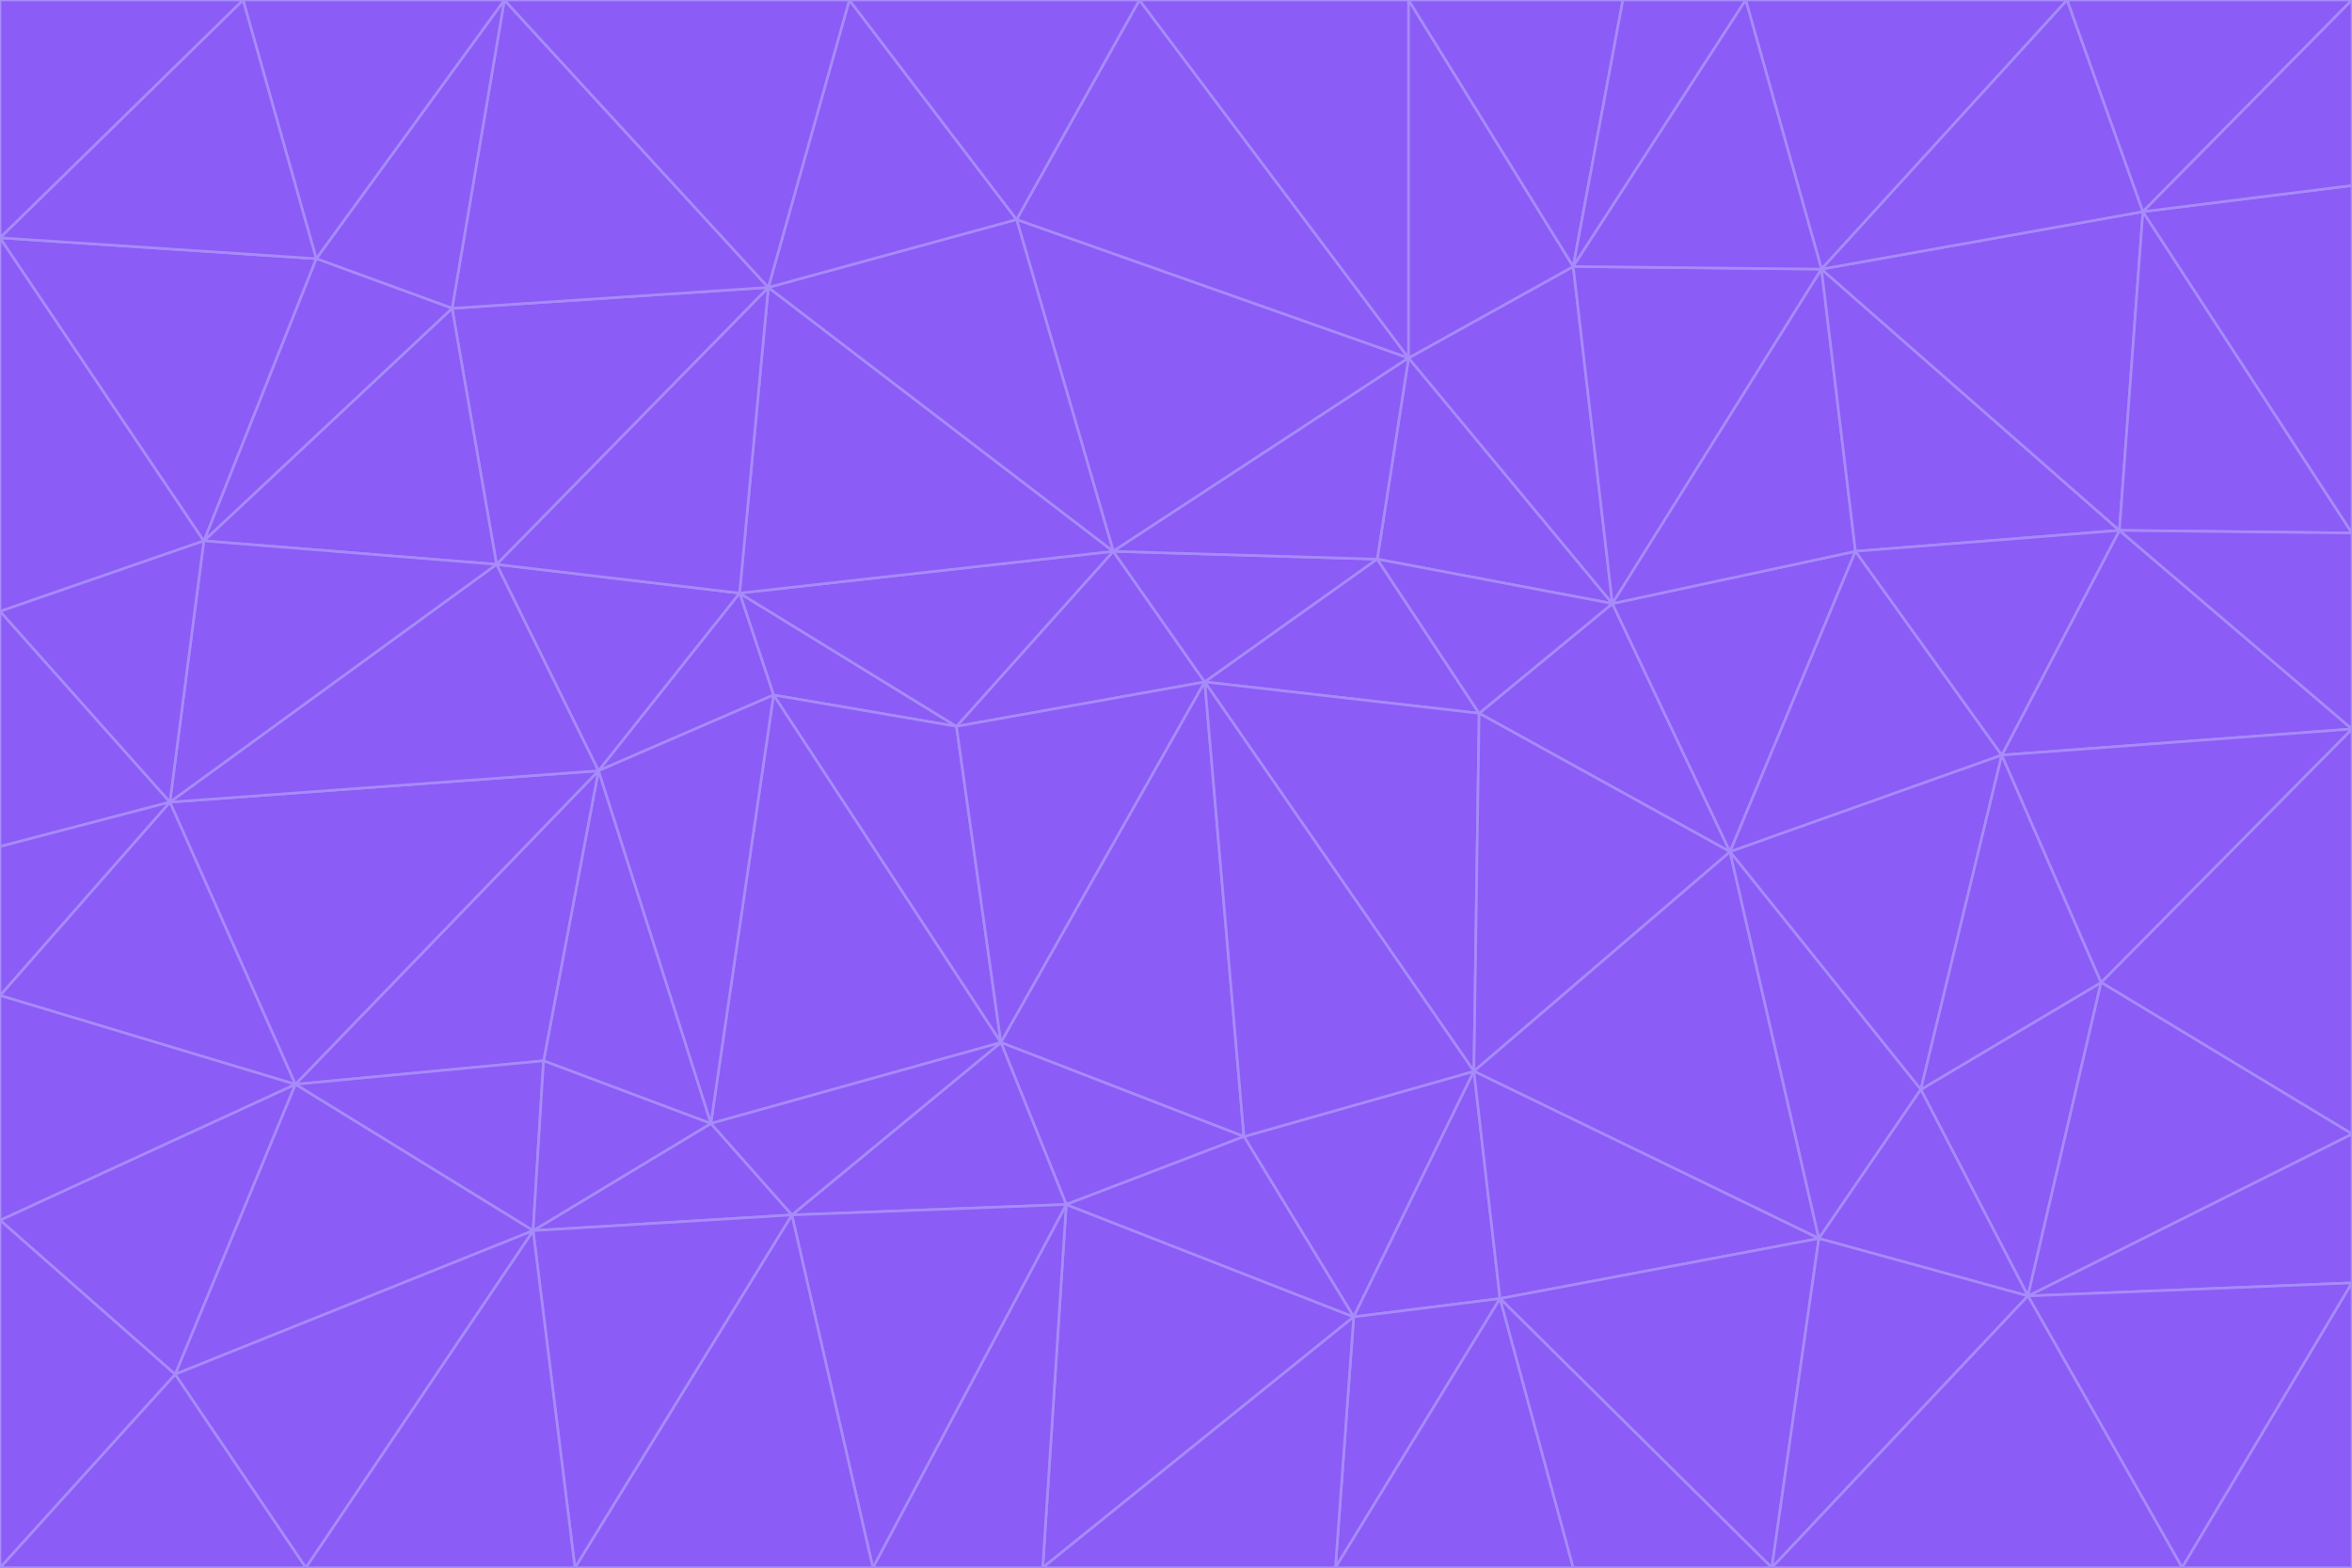 <svg id="visual" viewBox="0 0 900 600" width="900" height="600" xmlns="http://www.w3.org/2000/svg" xmlns:xlink="http://www.w3.org/1999/xlink" version="1.1"><g stroke-width="1" stroke-linejoin="bevel"><path d="M461 261L426 211L366 278Z" fill="#8b5cf6" stroke="#a78bfa"></path><path d="M283 227L296 266L366 278Z" fill="#8b5cf6" stroke="#a78bfa"></path><path d="M461 261L527 214L426 211Z" fill="#8b5cf6" stroke="#a78bfa"></path><path d="M426 211L283 227L366 278Z" fill="#8b5cf6" stroke="#a78bfa"></path><path d="M296 266L383 399L366 278Z" fill="#8b5cf6" stroke="#a78bfa"></path><path d="M366 278L383 399L461 261Z" fill="#8b5cf6" stroke="#a78bfa"></path><path d="M461 261L566 273L527 214Z" fill="#8b5cf6" stroke="#a78bfa"></path><path d="M564 410L566 273L461 261Z" fill="#8b5cf6" stroke="#a78bfa"></path><path d="M539 137L389 84L426 211Z" fill="#8b5cf6" stroke="#a78bfa"></path><path d="M426 211L294 110L283 227Z" fill="#8b5cf6" stroke="#a78bfa"></path><path d="M617 231L539 137L527 214Z" fill="#8b5cf6" stroke="#a78bfa"></path><path d="M527 214L539 137L426 211Z" fill="#8b5cf6" stroke="#a78bfa"></path><path d="M283 227L229 295L296 266Z" fill="#8b5cf6" stroke="#a78bfa"></path><path d="M296 266L272 430L383 399Z" fill="#8b5cf6" stroke="#a78bfa"></path><path d="M190 216L229 295L283 227Z" fill="#8b5cf6" stroke="#a78bfa"></path><path d="M383 399L476 435L461 261Z" fill="#8b5cf6" stroke="#a78bfa"></path><path d="M389 84L294 110L426 211Z" fill="#8b5cf6" stroke="#a78bfa"></path><path d="M383 399L408 461L476 435Z" fill="#8b5cf6" stroke="#a78bfa"></path><path d="M303 465L408 461L383 399Z" fill="#8b5cf6" stroke="#a78bfa"></path><path d="M662 326L617 231L566 273Z" fill="#8b5cf6" stroke="#a78bfa"></path><path d="M566 273L617 231L527 214Z" fill="#8b5cf6" stroke="#a78bfa"></path><path d="M518 504L564 410L476 435Z" fill="#8b5cf6" stroke="#a78bfa"></path><path d="M476 435L564 410L461 261Z" fill="#8b5cf6" stroke="#a78bfa"></path><path d="M229 295L272 430L296 266Z" fill="#8b5cf6" stroke="#a78bfa"></path><path d="M294 110L190 216L283 227Z" fill="#8b5cf6" stroke="#a78bfa"></path><path d="M229 295L208 406L272 430Z" fill="#8b5cf6" stroke="#a78bfa"></path><path d="M272 430L303 465L383 399Z" fill="#8b5cf6" stroke="#a78bfa"></path><path d="M617 231L602 102L539 137Z" fill="#8b5cf6" stroke="#a78bfa"></path><path d="M539 137L436 0L389 84Z" fill="#8b5cf6" stroke="#a78bfa"></path><path d="M113 415L208 406L229 295Z" fill="#8b5cf6" stroke="#a78bfa"></path><path d="M272 430L204 471L303 465Z" fill="#8b5cf6" stroke="#a78bfa"></path><path d="M564 410L662 326L566 273Z" fill="#8b5cf6" stroke="#a78bfa"></path><path d="M617 231L697 103L602 102Z" fill="#8b5cf6" stroke="#a78bfa"></path><path d="M539 0L436 0L539 137Z" fill="#8b5cf6" stroke="#a78bfa"></path><path d="M389 84L325 0L294 110Z" fill="#8b5cf6" stroke="#a78bfa"></path><path d="M399 600L518 504L408 461Z" fill="#8b5cf6" stroke="#a78bfa"></path><path d="M408 461L518 504L476 435Z" fill="#8b5cf6" stroke="#a78bfa"></path><path d="M564 410L696 474L662 326Z" fill="#8b5cf6" stroke="#a78bfa"></path><path d="M436 0L325 0L389 84Z" fill="#8b5cf6" stroke="#a78bfa"></path><path d="M294 110L173 118L190 216Z" fill="#8b5cf6" stroke="#a78bfa"></path><path d="M193 0L173 118L294 110Z" fill="#8b5cf6" stroke="#a78bfa"></path><path d="M113 415L204 471L208 406Z" fill="#8b5cf6" stroke="#a78bfa"></path><path d="M602 102L539 0L539 137Z" fill="#8b5cf6" stroke="#a78bfa"></path><path d="M518 504L574 497L564 410Z" fill="#8b5cf6" stroke="#a78bfa"></path><path d="M208 406L204 471L272 430Z" fill="#8b5cf6" stroke="#a78bfa"></path><path d="M334 600L399 600L408 461Z" fill="#8b5cf6" stroke="#a78bfa"></path><path d="M113 415L229 295L65 307Z" fill="#8b5cf6" stroke="#a78bfa"></path><path d="M662 326L710 211L617 231Z" fill="#8b5cf6" stroke="#a78bfa"></path><path d="M602 102L621 0L539 0Z" fill="#8b5cf6" stroke="#a78bfa"></path><path d="M710 211L697 103L617 231Z" fill="#8b5cf6" stroke="#a78bfa"></path><path d="M193 0L121 99L173 118Z" fill="#8b5cf6" stroke="#a78bfa"></path><path d="M173 118L78 207L190 216Z" fill="#8b5cf6" stroke="#a78bfa"></path><path d="M668 0L621 0L602 102Z" fill="#8b5cf6" stroke="#a78bfa"></path><path d="M65 307L229 295L190 216Z" fill="#8b5cf6" stroke="#a78bfa"></path><path d="M121 99L78 207L173 118Z" fill="#8b5cf6" stroke="#a78bfa"></path><path d="M325 0L193 0L294 110Z" fill="#8b5cf6" stroke="#a78bfa"></path><path d="M334 600L408 461L303 465Z" fill="#8b5cf6" stroke="#a78bfa"></path><path d="M518 504L511 600L574 497Z" fill="#8b5cf6" stroke="#a78bfa"></path><path d="M334 600L303 465L220 600Z" fill="#8b5cf6" stroke="#a78bfa"></path><path d="M78 207L65 307L190 216Z" fill="#8b5cf6" stroke="#a78bfa"></path><path d="M220 600L303 465L204 471Z" fill="#8b5cf6" stroke="#a78bfa"></path><path d="M399 600L511 600L518 504Z" fill="#8b5cf6" stroke="#a78bfa"></path><path d="M662 326L766 289L710 211Z" fill="#8b5cf6" stroke="#a78bfa"></path><path d="M710 211L811 203L697 103Z" fill="#8b5cf6" stroke="#a78bfa"></path><path d="M735 417L766 289L662 326Z" fill="#8b5cf6" stroke="#a78bfa"></path><path d="M696 474L564 410L574 497Z" fill="#8b5cf6" stroke="#a78bfa"></path><path d="M678 600L696 474L574 497Z" fill="#8b5cf6" stroke="#a78bfa"></path><path d="M696 474L735 417L662 326Z" fill="#8b5cf6" stroke="#a78bfa"></path><path d="M791 0L668 0L697 103Z" fill="#8b5cf6" stroke="#a78bfa"></path><path d="M697 103L668 0L602 102Z" fill="#8b5cf6" stroke="#a78bfa"></path><path d="M511 600L602 600L574 497Z" fill="#8b5cf6" stroke="#a78bfa"></path><path d="M117 600L220 600L204 471Z" fill="#8b5cf6" stroke="#a78bfa"></path><path d="M900 279L811 203L766 289Z" fill="#8b5cf6" stroke="#a78bfa"></path><path d="M766 289L811 203L710 211Z" fill="#8b5cf6" stroke="#a78bfa"></path><path d="M776 496L804 376L735 417Z" fill="#8b5cf6" stroke="#a78bfa"></path><path d="M735 417L804 376L766 289Z" fill="#8b5cf6" stroke="#a78bfa"></path><path d="M776 496L735 417L696 474Z" fill="#8b5cf6" stroke="#a78bfa"></path><path d="M193 0L93 0L121 99Z" fill="#8b5cf6" stroke="#a78bfa"></path><path d="M0 91L0 234L78 207Z" fill="#8b5cf6" stroke="#a78bfa"></path><path d="M78 207L0 234L65 307Z" fill="#8b5cf6" stroke="#a78bfa"></path><path d="M0 91L78 207L121 99Z" fill="#8b5cf6" stroke="#a78bfa"></path><path d="M65 307L0 381L113 415Z" fill="#8b5cf6" stroke="#a78bfa"></path><path d="M113 415L67 526L204 471Z" fill="#8b5cf6" stroke="#a78bfa"></path><path d="M0 234L0 324L65 307Z" fill="#8b5cf6" stroke="#a78bfa"></path><path d="M0 324L0 381L65 307Z" fill="#8b5cf6" stroke="#a78bfa"></path><path d="M602 600L678 600L574 497Z" fill="#8b5cf6" stroke="#a78bfa"></path><path d="M678 600L776 496L696 474Z" fill="#8b5cf6" stroke="#a78bfa"></path><path d="M0 467L67 526L113 415Z" fill="#8b5cf6" stroke="#a78bfa"></path><path d="M93 0L0 91L121 99Z" fill="#8b5cf6" stroke="#a78bfa"></path><path d="M811 203L820 81L697 103Z" fill="#8b5cf6" stroke="#a78bfa"></path><path d="M900 204L820 81L811 203Z" fill="#8b5cf6" stroke="#a78bfa"></path><path d="M67 526L117 600L204 471Z" fill="#8b5cf6" stroke="#a78bfa"></path><path d="M820 81L791 0L697 103Z" fill="#8b5cf6" stroke="#a78bfa"></path><path d="M0 381L0 467L113 415Z" fill="#8b5cf6" stroke="#a78bfa"></path><path d="M67 526L0 600L117 600Z" fill="#8b5cf6" stroke="#a78bfa"></path><path d="M93 0L0 0L0 91Z" fill="#8b5cf6" stroke="#a78bfa"></path><path d="M900 434L900 279L804 376Z" fill="#8b5cf6" stroke="#a78bfa"></path><path d="M804 376L900 279L766 289Z" fill="#8b5cf6" stroke="#a78bfa"></path><path d="M820 81L900 0L791 0Z" fill="#8b5cf6" stroke="#a78bfa"></path><path d="M900 279L900 204L811 203Z" fill="#8b5cf6" stroke="#a78bfa"></path><path d="M900 491L900 434L776 496Z" fill="#8b5cf6" stroke="#a78bfa"></path><path d="M776 496L900 434L804 376Z" fill="#8b5cf6" stroke="#a78bfa"></path><path d="M900 204L900 71L820 81Z" fill="#8b5cf6" stroke="#a78bfa"></path><path d="M0 467L0 600L67 526Z" fill="#8b5cf6" stroke="#a78bfa"></path><path d="M835 600L900 491L776 496Z" fill="#8b5cf6" stroke="#a78bfa"></path><path d="M678 600L835 600L776 496Z" fill="#8b5cf6" stroke="#a78bfa"></path><path d="M900 71L900 0L820 81Z" fill="#8b5cf6" stroke="#a78bfa"></path><path d="M835 600L900 600L900 491Z" fill="#8b5cf6" stroke="#a78bfa"></path></g></svg>